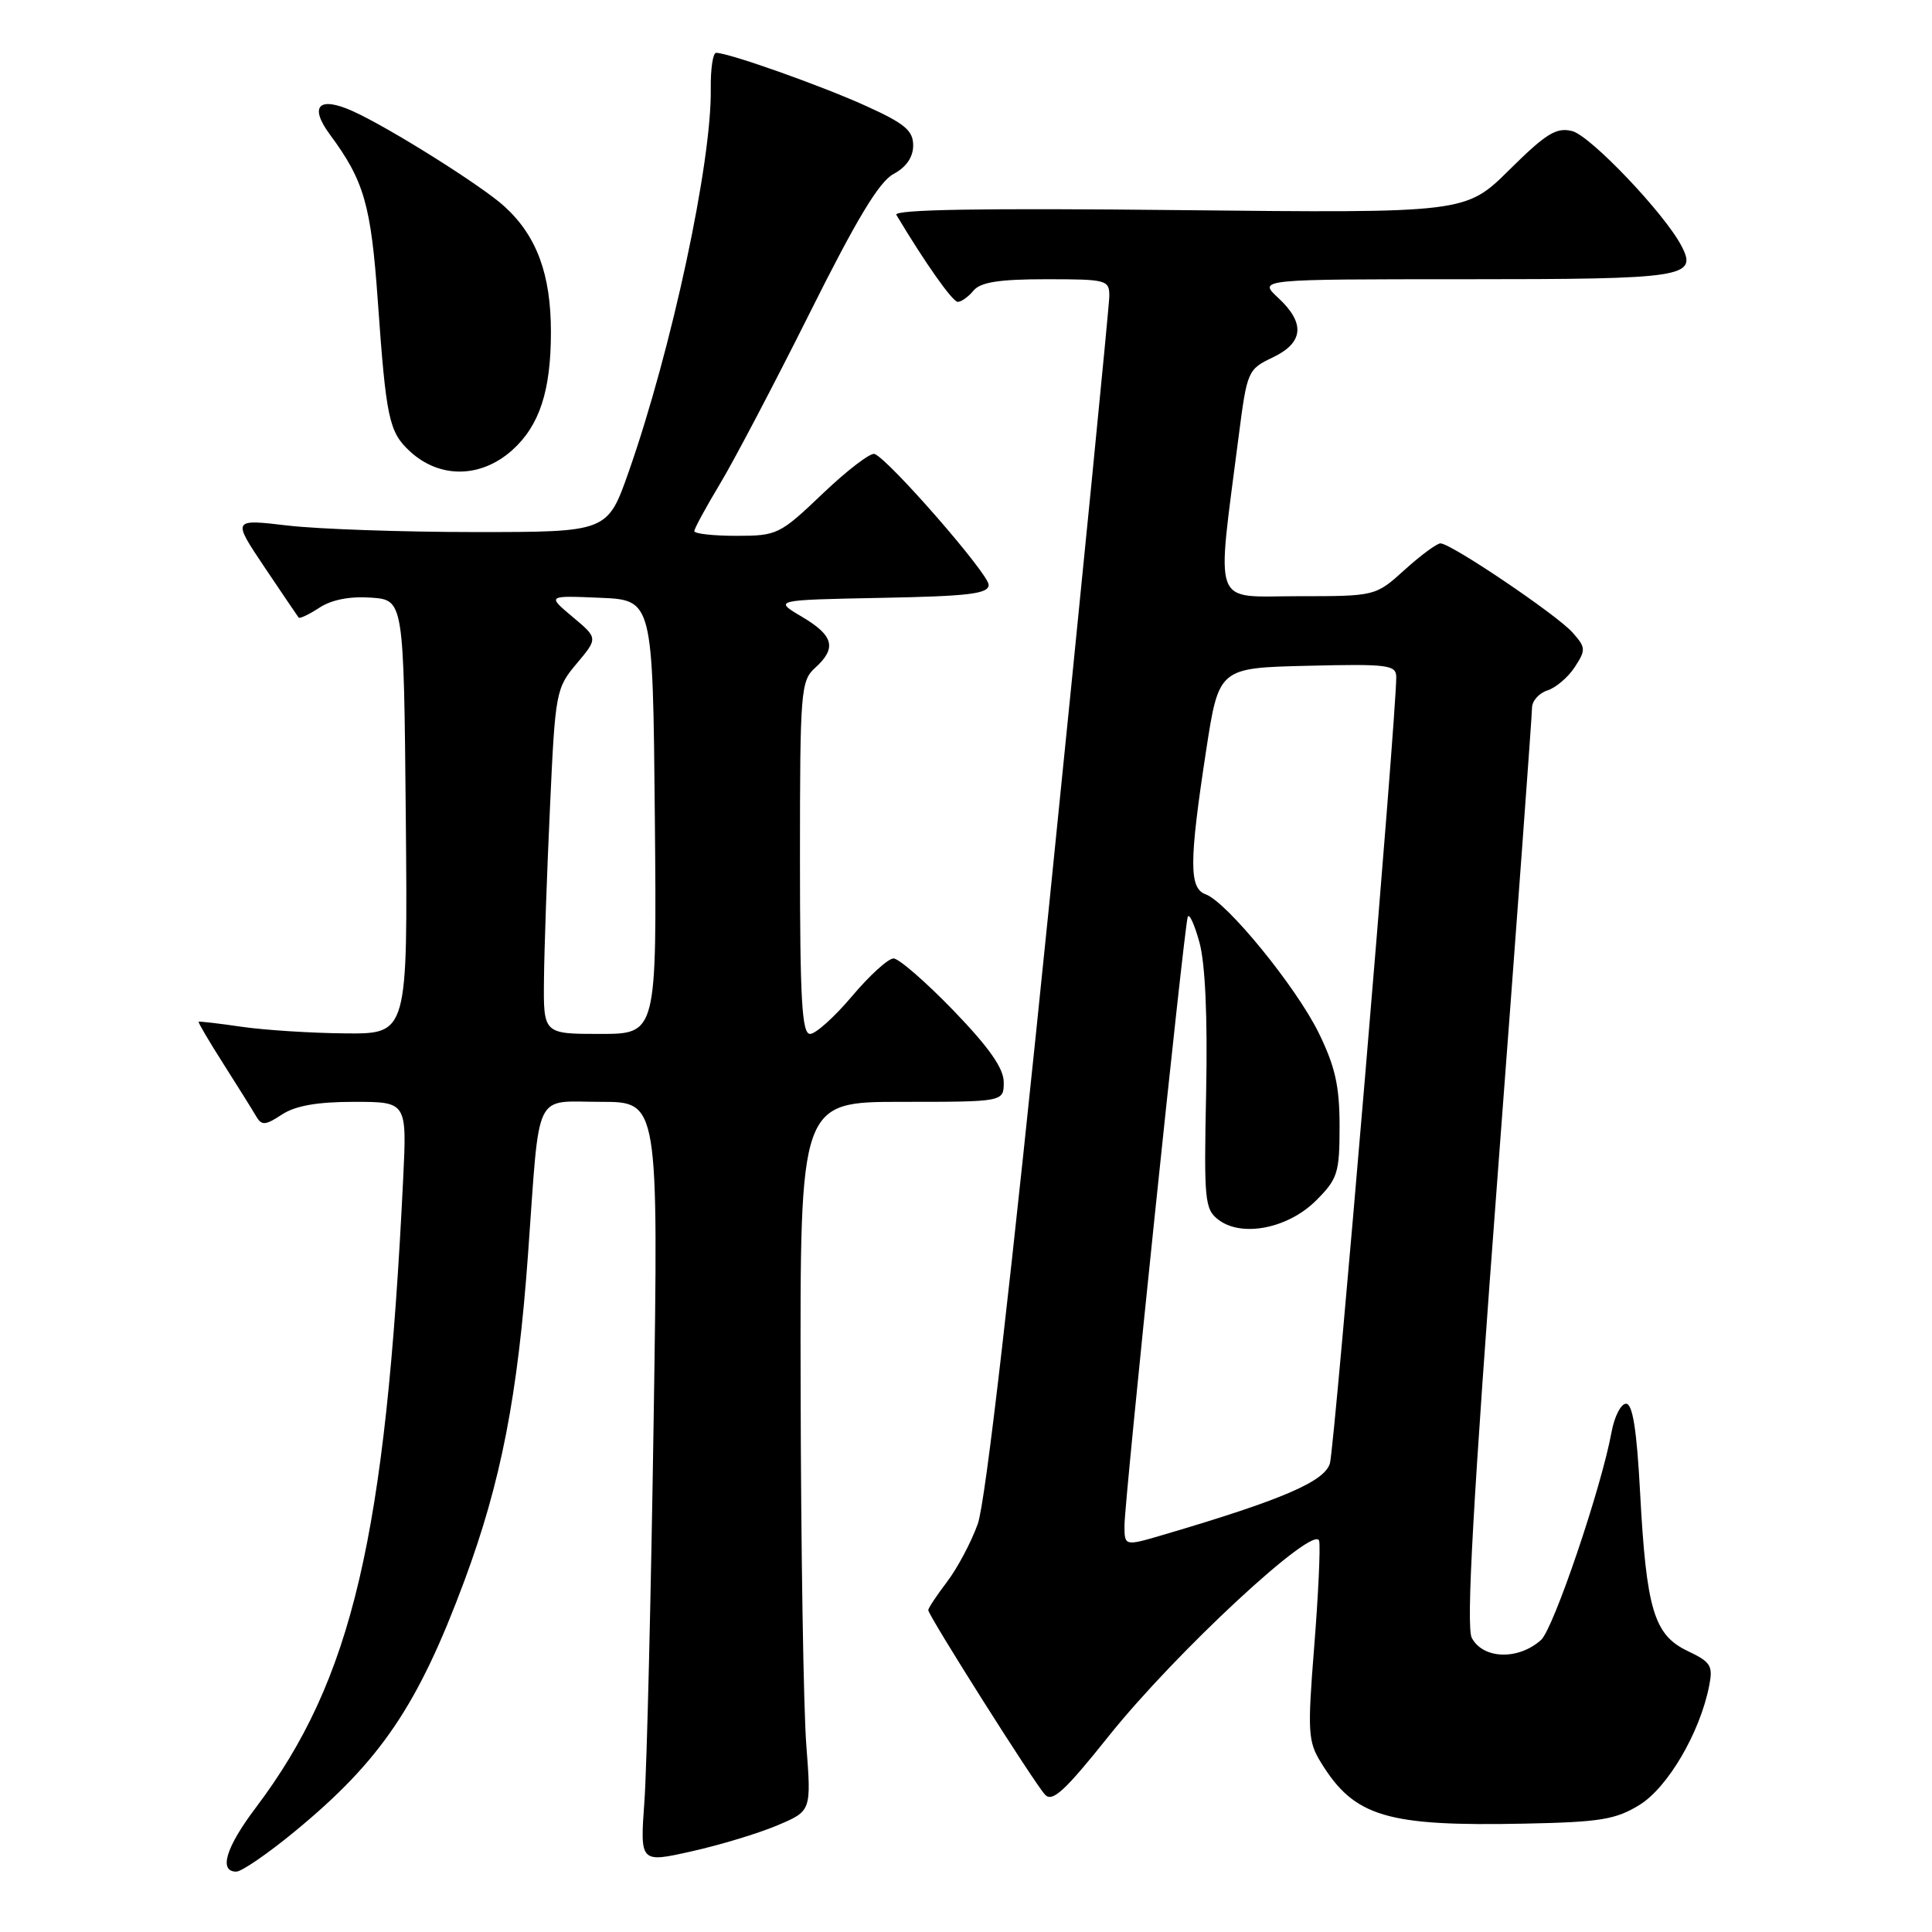 <?xml version="1.0" encoding="UTF-8" standalone="no"?>
<!DOCTYPE svg PUBLIC "-//W3C//DTD SVG 1.1//EN" "http://www.w3.org/Graphics/SVG/1.1/DTD/svg11.dtd" >
<svg xmlns="http://www.w3.org/2000/svg" xmlns:xlink="http://www.w3.org/1999/xlink" version="1.1" viewBox="0 0 256 256">
 <g >
 <path fill="currentColor"
d=" M 39.15 242.60 C 50.46 233.28 55.40 225.96 61.52 209.50 C 66.39 196.40 68.62 184.95 69.98 166.00 C 71.56 144.06 70.62 146.00 79.64 146.00 C 87.25 146.00 87.25 146.00 86.61 188.25 C 86.26 211.49 85.71 234.18 85.39 238.67 C 84.80 246.85 84.80 246.85 91.65 245.31 C 95.42 244.47 100.53 242.92 103.00 241.87 C 107.51 239.97 107.51 239.97 106.84 231.23 C 106.47 226.43 106.13 205.29 106.09 184.25 C 106.00 146.00 106.00 146.00 119.50 146.00 C 133.00 146.00 133.00 146.00 133.00 143.40 C 133.00 141.56 131.07 138.81 126.34 133.90 C 122.67 130.11 119.10 127.00 118.40 127.00 C 117.69 127.00 115.22 129.25 112.90 132.00 C 110.58 134.75 108.08 137.00 107.34 137.00 C 106.26 137.00 106.00 132.53 106.00 113.65 C 106.00 91.58 106.11 90.21 108.00 88.50 C 110.91 85.87 110.48 84.22 106.25 81.72 C 102.50 79.50 102.50 79.50 116.75 79.22 C 128.42 79.00 131.00 78.68 131.00 77.49 C 131.00 76.03 117.72 60.81 115.88 60.15 C 115.34 59.96 112.25 62.32 109.02 65.40 C 103.33 70.83 102.98 71.00 97.57 71.00 C 94.51 71.00 92.00 70.72 92.00 70.38 C 92.00 70.04 93.53 67.23 95.39 64.13 C 97.26 61.03 102.61 50.84 107.29 41.48 C 113.48 29.08 116.49 24.07 118.39 23.06 C 120.09 22.15 121.00 20.82 121.00 19.27 C 121.00 17.30 119.89 16.37 114.75 14.04 C 108.80 11.34 96.55 7.00 94.89 7.00 C 94.46 7.00 94.15 9.14 94.18 11.75 C 94.33 21.44 89.01 46.26 83.31 62.50 C 80.50 70.50 80.50 70.50 63.00 70.50 C 53.38 70.50 42.19 70.11 38.14 69.64 C 30.77 68.77 30.77 68.77 35.04 75.14 C 37.39 78.64 39.43 81.65 39.57 81.83 C 39.71 82.01 40.95 81.42 42.33 80.52 C 43.94 79.46 46.38 78.99 49.17 79.19 C 53.50 79.50 53.50 79.50 53.77 108.25 C 54.03 137.00 54.03 137.00 45.77 136.93 C 41.22 136.89 35.02 136.49 32.00 136.05 C 28.98 135.61 26.42 135.31 26.32 135.39 C 26.22 135.46 27.71 138.00 29.63 141.01 C 31.55 144.03 33.50 147.15 33.95 147.93 C 34.67 149.16 35.16 149.13 37.36 147.68 C 39.15 146.51 42.05 146.00 46.92 146.00 C 53.92 146.00 53.92 146.00 53.42 156.25 C 51.11 203.72 46.68 222.58 33.89 239.53 C 29.93 244.77 28.95 248.00 31.31 248.00 C 32.02 248.00 35.56 245.57 39.15 242.60 Z  M 217.26 239.15 C 220.99 236.84 225.23 229.62 226.46 223.45 C 227.01 220.71 226.72 220.24 223.59 218.75 C 219.16 216.63 218.15 213.26 217.32 197.75 C 216.88 189.43 216.33 186.00 215.46 186.00 C 214.78 186.00 213.92 187.69 213.54 189.75 C 212.20 197.10 205.85 215.83 204.19 217.31 C 201.18 220.00 196.53 219.86 195.02 217.03 C 194.25 215.59 195.18 198.88 198.48 155.27 C 200.97 122.38 203.00 94.72 203.00 93.80 C 203.00 92.89 203.91 91.85 205.03 91.49 C 206.14 91.14 207.78 89.75 208.66 88.40 C 210.15 86.12 210.13 85.80 208.38 83.82 C 206.32 81.49 192.27 72.00 190.87 72.00 C 190.40 72.00 188.26 73.57 186.13 75.50 C 182.26 79.00 182.26 79.00 171.99 79.00 C 160.45 79.00 161.17 80.95 164.14 57.73 C 165.24 49.18 165.35 48.93 168.63 47.37 C 172.75 45.41 172.99 42.82 169.35 39.45 C 166.71 37.00 166.71 37.00 194.15 37.00 C 223.25 37.00 224.97 36.74 222.81 32.60 C 220.59 28.32 210.74 17.97 208.32 17.37 C 206.23 16.84 204.87 17.68 200.01 22.49 C 194.20 28.24 194.20 28.24 156.17 27.84 C 130.18 27.56 118.35 27.76 118.77 28.47 C 122.58 34.84 126.22 40.00 126.91 40.00 C 127.37 40.00 128.32 39.33 129.00 38.50 C 129.93 37.39 132.40 37.00 138.62 37.00 C 146.65 37.00 147.00 37.09 146.99 39.25 C 146.98 40.49 143.42 76.60 139.06 119.50 C 133.94 169.96 130.59 199.06 129.56 201.93 C 128.68 204.37 126.84 207.83 125.48 209.61 C 124.12 211.40 123.00 213.08 123.00 213.35 C 123.00 214.06 137.05 236.28 138.47 237.80 C 139.44 238.85 141.09 237.33 146.88 230.08 C 155.76 218.96 174.33 201.74 174.80 204.19 C 174.97 205.10 174.68 211.40 174.14 218.17 C 173.24 229.51 173.31 230.75 175.05 233.57 C 179.46 240.74 183.75 242.02 202.05 241.64 C 212.05 241.44 214.10 241.10 217.26 239.15 Z  M 67.88 59.64 C 71.49 56.39 73.00 51.79 73.00 43.99 C 73.00 36.34 71.12 31.26 66.85 27.36 C 63.86 24.63 51.64 16.95 46.79 14.75 C 42.24 12.69 40.91 14.04 43.73 17.85 C 48.25 23.96 49.16 27.14 50.06 39.86 C 51.16 55.44 51.54 57.23 54.30 59.79 C 58.24 63.44 63.71 63.38 67.88 59.64 Z  M 72.08 129.75 C 72.12 125.76 72.48 115.47 72.88 106.89 C 73.57 91.69 73.67 91.18 76.42 87.92 C 79.24 84.56 79.24 84.56 75.87 81.74 C 72.50 78.91 72.50 78.91 79.50 79.21 C 86.50 79.50 86.50 79.50 86.77 108.25 C 87.03 137.00 87.03 137.00 79.52 137.00 C 72.00 137.00 72.00 137.00 72.08 129.75 Z  M 149.00 202.13 C 149.00 198.80 156.89 122.93 157.38 121.50 C 157.57 120.95 158.27 122.46 158.93 124.86 C 159.70 127.66 160.02 134.74 159.82 144.69 C 159.52 159.19 159.62 160.25 161.50 161.66 C 164.61 163.98 170.71 162.76 174.41 159.05 C 177.25 156.21 177.50 155.42 177.50 149.23 C 177.50 143.90 176.92 141.33 174.73 136.85 C 171.72 130.74 162.58 119.53 159.75 118.50 C 157.55 117.70 157.56 114.22 159.81 99.50 C 161.50 88.50 161.50 88.50 173.25 88.22 C 183.95 87.96 185.00 88.10 185.01 89.72 C 185.05 94.57 176.84 191.83 176.22 193.91 C 175.50 196.32 169.86 198.74 154.25 203.34 C 149.00 204.89 149.00 204.89 149.00 202.13 Z "/>
</g>
</svg>